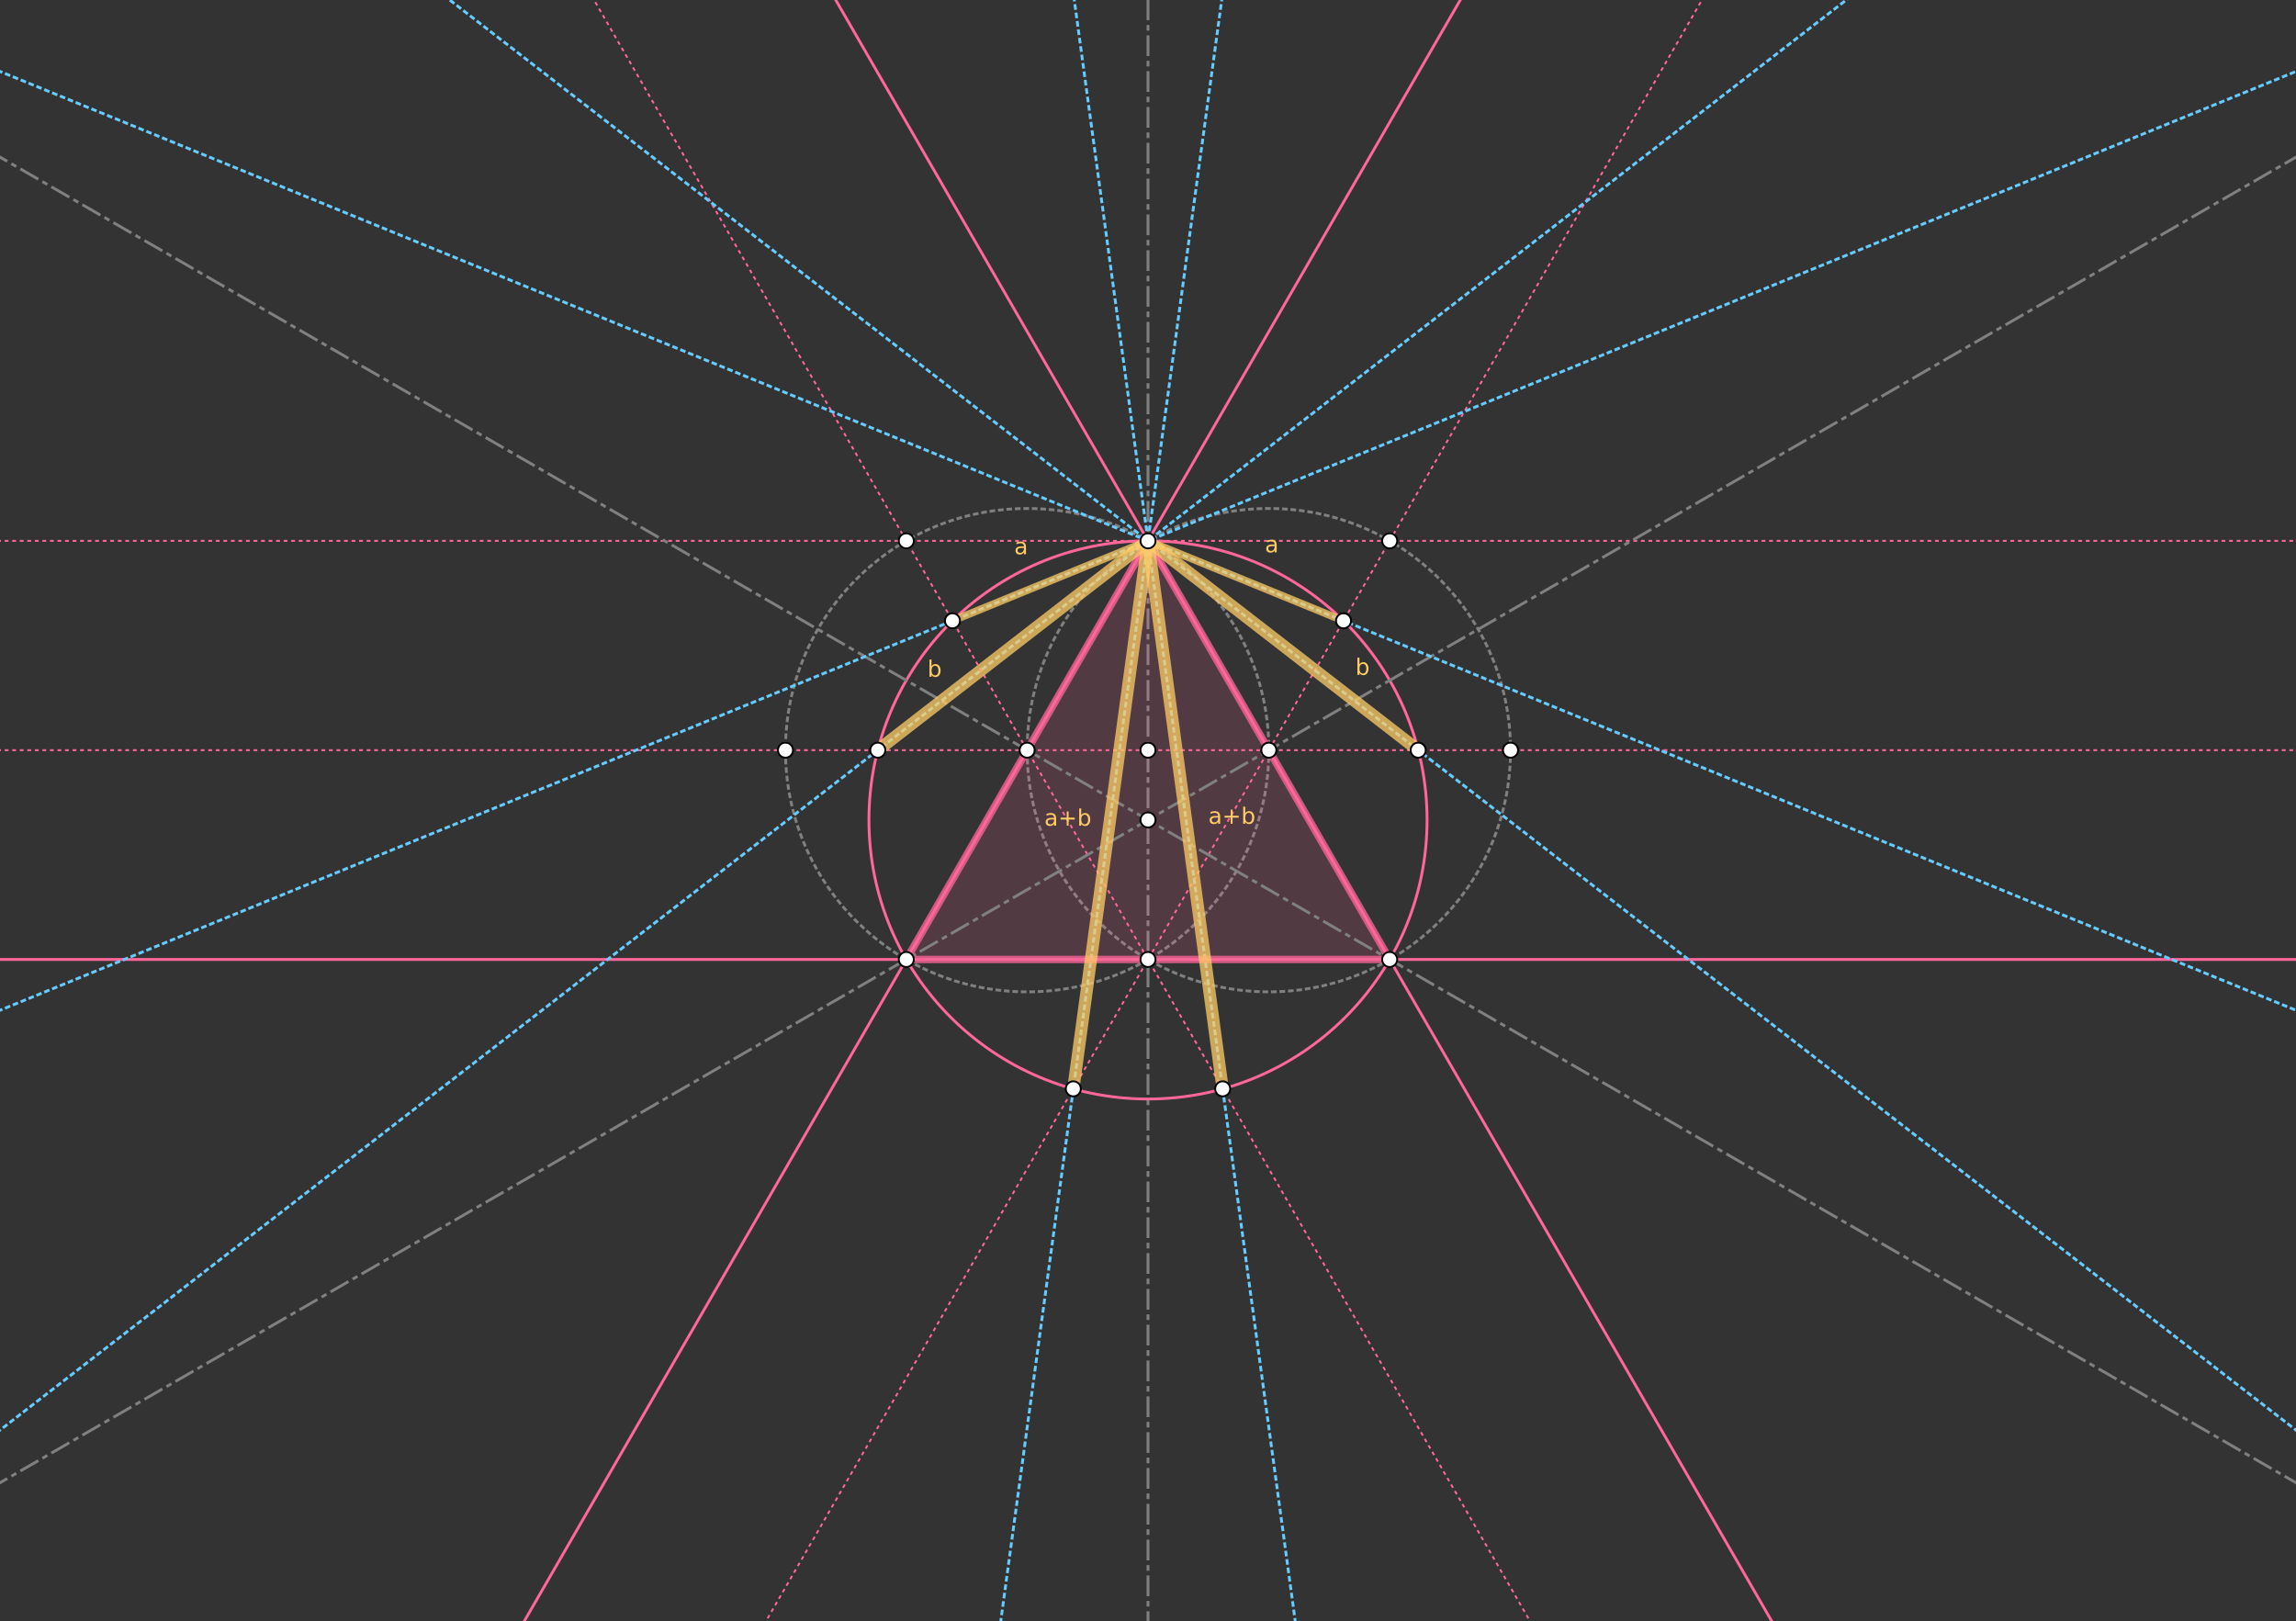 <?xml version="1.0" encoding="ISO-8859-1" standalone="no"?>
<svg 
     version="1.1"
     baseProfile="full"
     xmlns="http://www.w3.org/2000/svg"
     xmlns:xlink="http://www.w3.org/1999/xlink"
     xmlns:ev="http://www.w3.org/2001/xml-events"
     x="0px"
     y="0px"
     width="1218px"
     height="860px"
     viewBox="0 0 1218 860"
     >
<rect x="0" y="0" width="1218" height="860" fill="#333333" stroke="none"/>
<title>
</title>
<g stroke-linejoin="miter" stroke-dashoffset="0" stroke-dasharray="none" stroke-width="1" stroke-miterlimit="10.000" stroke-linecap="square">
<g id="misc">
</g>
<g id="layer0">
<g stroke-linejoin="round" stroke-dasharray="1.5,3" stroke-width="1.5" stroke-linecap="butt" fill="none" stroke-opacity="1" stroke="#808080">
  <path d="M 673.11 397.95 C 673.11 468.76 615.70 526.16 544.89 526.16 C 474.09 526.16 416.68 468.76 416.68 397.95 C 416.68 327.14 474.09 269.74 544.89 269.74 C 615.70 269.74 673.11 327.14 673.11 397.95 z"/>
<title>Circle c</title>
<desc>Circle c: Circle through B with center A</desc>
</g> 
<g stroke-linejoin="round" stroke-dasharray="1.5,3" stroke-width="1.5" stroke-linecap="butt" fill="none" stroke-opacity="1" stroke="#808080">
  <path d="M 801.32 397.95 C 801.32 468.76 743.91 526.16 673.11 526.16 C 602.30 526.16 544.89 468.76 544.89 397.95 C 544.89 327.14 602.30 269.74 673.11 269.74 C 743.91 269.74 801.32 327.14 801.32 397.95 z"/>
<title>Circle d</title>
<desc>Circle d: Circle through A with center B</desc>
</g> 
<g stroke-linejoin="round" stroke-dasharray="1,3" stroke-linecap="butt" fill="none" stroke-opacity="1" stroke="#ff6699">
  <path d="M -5 397.95 L 1223.0 397.95"/>
<title>Line a</title>
<desc>Line a: Line A, B</desc>
</g> 
<g stroke-linejoin="round" stroke-dasharray="9.5,4,1.5,4" stroke-width="1.5" stroke-linecap="butt" fill="none" stroke-opacity="1" stroke="#808080">
  <path d="M 609.00 865.00 L 609.00 -5"/>
<title>Line b</title>
<desc>Line b: Line D, C</desc>
</g> 
<g stroke-linejoin="round" stroke-dasharray="1,3" stroke-linecap="butt" fill="none" stroke-opacity="1" stroke="#ff6699">
  <path d="M 814.55 865.00 L 312.25 -5"/>
<title>Line h</title>
<desc>Line h: Line A, C</desc>
</g> 
<g stroke-linejoin="round" stroke-dasharray="1,3" stroke-linecap="butt" fill="none" stroke-opacity="1" stroke="#ff6699">
  <path d="M 403.45 865.00 L 905.75 -5"/>
<title>Line i</title>
<desc>Line i: Line B, C</desc>
</g> 
<g stroke-linejoin="round" stroke-dasharray="1,3" stroke-linecap="butt" fill="none" stroke-opacity="1" stroke="#ff6699">
  <path d="M -5 286.91 L 1223.0 286.91"/>
<title>Line k</title>
<desc>Line k: Line H, I</desc>
</g> 
</g>
<g id="layer1">
</g>
<g id="layer2">
</g>
<g id="layer3">
</g>
<g id="layer4">
</g>
<g id="layer5">
</g>
<g id="layer6">
</g>
<g id="layer7">
</g>
<g id="layer8">
<g fill-opacity=".149" fill-rule="evenodd" stroke="none" fill="#ff6699">
  <path d="M 609.00 286.91 L 480.79 508.98 L 737.21 508.98 z"/>
<title>Triangle t1</title>
<desc>Triangle t1: Polygon D, J, K</desc>
</g> 
<g stroke-linejoin="round" stroke-width="1.5" stroke-linecap="round" fill="none" stroke-opacity="1" stroke="#ff6699">
  <path d="M 757.04 434.96 C 757.04 516.72 690.76 583.00 609.00 583.00 C 527.24 583.00 460.96 516.72 460.96 434.96 C 460.96 353.20 527.24 286.91 609.00 286.91 C 690.76 286.91 757.04 353.20 757.04 434.96 z"/>
<title>Circle e</title>
<desc>Circle e: Circle through K with center L</desc>
</g> 
<g stroke-linejoin="round" stroke-width="1.5" stroke-linecap="round" fill="none" stroke-opacity="1" stroke="#ff6699">
  <path d="M 275.24 865.00 L 777.54 -5"/>
<title>Line f</title>
<desc>Line f: Line A, D</desc>
</g> 
<g stroke-linejoin="round" stroke-width="1.5" stroke-linecap="round" fill="none" stroke-opacity="1" stroke="#ff6699">
  <path d="M 942.76 865.00 L 440.46 -5"/>
<title>Line g</title>
<desc>Line g: Line B, D</desc>
</g> 
<g stroke-linejoin="round" stroke-width="1.5" stroke-linecap="round" fill="none" stroke-opacity="1" stroke="#ff6699">
  <path d="M -5 508.98 L 1223.0 508.98"/>
<title>Line j</title>
<desc>Line j: Line J, K</desc>
</g> 
<g stroke-linejoin="round" stroke-dasharray="9.5,4,1.5,4" stroke-width="1.5" stroke-linecap="butt" fill="none" stroke-opacity="1" stroke="#808080">
  <path d="M -5 789.45 L 1223.0 80.465"/>
<title>Line l</title>
<desc>Line l: Line J, B</desc>
</g> 
<g stroke-linejoin="round" stroke-dasharray="9.5,4,1.5,4" stroke-width="1.5" stroke-linecap="butt" fill="none" stroke-opacity="1" stroke="#808080">
  <path d="M -5 80.465 L 1223.0 789.45"/>
<title>Line m</title>
<desc>Line m: Line K, A</desc>
</g> 
<g stroke-linejoin="round" stroke-dasharray="1.5,3" stroke-width="1.5" stroke-linecap="butt" fill="none" stroke-opacity="1" stroke="#66ccff">
  <path d="M -5 537.97 L 1223.0 35.860"/>
<title>Line n</title>
<desc>Line n: Line D, O</desc>
</g> 
<g stroke-linejoin="round" stroke-dasharray="1.5,3" stroke-width="1.5" stroke-linecap="butt" fill="none" stroke-opacity="1" stroke="#66ccff">
  <path d="M -5 762.52 L 985.86 -5"/>
<title>Line p</title>
<desc>Line p: Line D, M</desc>
</g> 
<g stroke-linejoin="round" stroke-dasharray="1.5,3" stroke-width="1.5" stroke-linecap="butt" fill="none" stroke-opacity="1" stroke="#66ccff">
  <path d="M 530.21 865.00 L 648.79 -5"/>
<title>Line q</title>
<desc>Line q: Line D, R</desc>
</g> 
<g stroke-linejoin="round" stroke-dasharray="1.5,3" stroke-width="1.5" stroke-linecap="butt" fill="none" stroke-opacity="1" stroke="#66ccff">
  <path d="M 687.79 865.00 L 569.21 -5"/>
<title>Line r</title>
<desc>Line r: Line D, P</desc>
</g> 
<g stroke-linejoin="round" stroke-dasharray="1.5,3" stroke-width="1.5" stroke-linecap="butt" fill="none" stroke-opacity="1" stroke="#66ccff">
  <path d="M 232.14 -5 L 1223.0 762.52"/>
<title>Line s</title>
<desc>Line s: Line D, N</desc>
</g> 
<g stroke-linejoin="round" stroke-dasharray="1.5,3" stroke-width="1.5" stroke-linecap="butt" fill="none" stroke-opacity="1" stroke="#66ccff">
  <path d="M -5 35.860 L 1223.0 537.97"/>
<title>Line t</title>
<desc>Line t: Line D, Q</desc>
</g> 
<g stroke-linejoin="round" stroke-width="4" stroke-linecap="round" fill="none" stroke-opacity=".749" stroke="#ff6699">
  <path d="M 609.00 286.91 L 480.79 508.98"/>
<title>Segment t1b</title>
<desc>Segment t1b: Segment D, J</desc>
</g> 
<g stroke-linejoin="round" stroke-width="4" stroke-linecap="round" fill="none" stroke-opacity=".749" stroke="#ff6699">
  <path d="M 480.79 508.98 L 737.21 508.98"/>
<title>Segment t1c</title>
<desc>Segment t1c: Segment J, K</desc>
</g> 
<g stroke-linejoin="round" stroke-width="4" stroke-linecap="round" fill="none" stroke-opacity=".749" stroke="#ff6699">
  <path d="M 737.21 508.98 L 609.00 286.91"/>
<title>Segment t1a</title>
<desc>Segment t1a: Segment K, D</desc>
</g> 
</g>
<g id="layer9">
<g stroke-linejoin="round" stroke-width="4" stroke-linecap="round" fill="none" stroke-opacity=".749" stroke="#ffcc66">
  <path d="M 505.28 329.32 L 609.00 286.91"/>
<title>Segment gc001a_1</title>
<desc>Segment gc001a_1: sectionAB(O, D, M)</desc>
</g> 
<g fill-opacity="1" fill-rule="nonzero" stroke="none" fill="#ffcc66">
  <path d="M 542.11 290.70 Q 540.81 290.70 540.30 291.00 Q 539.80 291.30 539.80 292.02 Q 539.80 292.59 540.18 292.93 Q 540.56 293.27 541.20 293.27 Q 542.11 293.27 542.65 292.63 Q 543.19 292.00 543.19 290.94 L 543.19 290.70 L 542.11 290.70 z M 544.27 290.25 L 544.27 294.00 L 543.19 294.00 L 543.19 293.00 Q 542.81 293.59 542.27 293.88 Q 541.72 294.17 540.92 294.17 Q 539.91 294.17 539.31 293.60 Q 538.72 293.03 538.72 292.09 Q 538.72 290.98 539.46 290.42 Q 540.20 289.86 541.67 289.86 L 543.19 289.86 L 543.19 289.75 Q 543.19 289.00 542.70 288.59 Q 542.20 288.19 541.33 288.19 Q 540.77 288.19 540.23 288.33 Q 539.69 288.47 539.20 288.73 L 539.20 287.73 Q 539.80 287.50 540.35 287.39 Q 540.91 287.28 541.44 287.28 Q 542.86 287.28 543.56 288.02 Q 544.27 288.75 544.27 290.25 z"/>
<title>Segment gc001a_1</title>
<desc>Segment gc001a_1: sectionAB(O, D, M)</desc>
</g> 
<g stroke-linejoin="round" stroke-width="6.5" stroke-linecap="round" fill="none" stroke-opacity=".749" stroke="#ffcc66">
  <path d="M 609.00 286.91 L 465.66 397.95"/>
<title>Segment gc001b_1</title>
<desc>Segment gc001b_1: sectionAB(O, D, M)</desc>
</g> 
<g fill-opacity="1" fill-rule="nonzero" stroke="none" fill="#ffcc66">
  <path d="M 497.84 355.72 Q 497.84 354.53 497.35 353.86 Q 496.86 353.19 496.02 353.19 Q 495.16 353.19 494.66 353.86 Q 494.17 354.53 494.17 355.72 Q 494.17 356.91 494.66 357.59 Q 495.16 358.27 496.02 358.27 Q 496.86 358.27 497.35 357.59 Q 497.84 356.91 497.84 355.72 z M 494.17 353.44 Q 494.52 352.84 495.03 352.56 Q 495.55 352.28 496.27 352.28 Q 497.47 352.28 498.22 353.23 Q 498.97 354.17 498.97 355.72 Q 498.97 357.27 498.22 358.22 Q 497.47 359.17 496.27 359.17 Q 495.55 359.17 495.03 358.88 Q 494.52 358.59 494.17 358.02 L 494.17 359.00 L 493.09 359.00 L 493.09 349.88 L 494.17 349.88 L 494.17 353.44 z"/>
<title>Segment gc001b_1</title>
<desc>Segment gc001b_1: sectionAB(O, D, M)</desc>
</g> 
<g stroke-linejoin="round" stroke-width="4" stroke-linecap="round" fill="none" stroke-opacity=".749" stroke="#ffcc66">
  <path d="M 712.72 329.32 L 609.00 286.91"/>
<title>Segment gc001a_2</title>
<desc>Segment gc001a_2: sectionAB(Q, D, N)</desc>
</g> 
<g fill-opacity="1" fill-rule="nonzero" stroke="none" fill="#ffcc66">
  <path d="M 675.11 289.70 Q 673.81 289.70 673.30 290.00 Q 672.80 290.30 672.80 291.02 Q 672.80 291.59 673.18 291.93 Q 673.56 292.27 674.20 292.27 Q 675.11 292.27 675.65 291.63 Q 676.19 291.00 676.19 289.94 L 676.19 289.70 L 675.11 289.70 z M 677.27 289.25 L 677.27 293.00 L 676.19 293.00 L 676.19 292.00 Q 675.81 292.59 675.27 292.88 Q 674.72 293.17 673.92 293.17 Q 672.91 293.17 672.31 292.60 Q 671.72 292.03 671.72 291.09 Q 671.72 289.98 672.46 289.42 Q 673.20 288.86 674.67 288.86 L 676.19 288.86 L 676.19 288.75 Q 676.19 288.00 675.70 287.59 Q 675.20 287.19 674.33 287.19 Q 673.77 287.19 673.23 287.33 Q 672.69 287.47 672.20 287.73 L 672.20 286.73 Q 672.80 286.50 673.35 286.39 Q 673.91 286.28 674.44 286.28 Q 675.86 286.28 676.56 287.02 Q 677.27 287.75 677.27 289.25 z"/>
<title>Segment gc001a_2</title>
<desc>Segment gc001a_2: sectionAB(Q, D, N)</desc>
</g> 
<g stroke-linejoin="round" stroke-width="6.5" stroke-linecap="round" fill="none" stroke-opacity=".749" stroke="#ffcc66">
  <path d="M 609.00 286.91 L 752.34 397.95"/>
<title>Segment gc001b_2</title>
<desc>Segment gc001b_2: sectionAB(Q, D, N)</desc>
</g> 
<g fill-opacity="1" fill-rule="nonzero" stroke="none" fill="#ffcc66">
  <path d="M 724.84 354.72 Q 724.84 353.53 724.35 352.86 Q 723.86 352.19 723.02 352.19 Q 722.16 352.19 721.66 352.86 Q 721.17 353.53 721.17 354.72 Q 721.17 355.91 721.66 356.59 Q 722.16 357.27 723.02 357.27 Q 723.86 357.27 724.35 356.59 Q 724.84 355.91 724.84 354.72 z M 721.17 352.44 Q 721.52 351.84 722.03 351.56 Q 722.55 351.28 723.27 351.28 Q 724.47 351.28 725.22 352.23 Q 725.97 353.17 725.97 354.72 Q 725.97 356.27 725.22 357.22 Q 724.47 358.17 723.27 358.17 Q 722.55 358.17 722.03 357.88 Q 721.52 357.59 721.17 357.02 L 721.17 358.00 L 720.09 358.00 L 720.09 348.88 L 721.17 348.88 L 721.17 352.44 z"/>
<title>Segment gc001b_2</title>
<desc>Segment gc001b_2: sectionAB(Q, D, N)</desc>
</g> 
<g stroke-linejoin="round" stroke-width="6.5" stroke-linecap="round" fill="none" stroke-opacity=".749" stroke="#ffcc66">
  <path d="M 609.00 286.91 L 569.38 577.60"/>
<title>Segment gc002b_1</title>
<desc>Segment gc002b_1: sectionAB(M, D, R)</desc>
</g> 
<g fill-opacity="1" fill-rule="nonzero" stroke="none" fill="#ffcc66">
  <path d="M 558.11 434.70 Q 556.81 434.70 556.30 435.00 Q 555.80 435.30 555.80 436.02 Q 555.80 436.59 556.18 436.93 Q 556.56 437.27 557.20 437.27 Q 558.11 437.27 558.65 436.63 Q 559.19 436.00 559.19 434.94 L 559.19 434.70 L 558.11 434.70 z M 560.27 434.25 L 560.27 438.00 L 559.19 438.00 L 559.19 437.00 Q 558.81 437.59 558.27 437.88 Q 557.72 438.17 556.92 438.17 Q 555.91 438.17 555.31 437.60 Q 554.72 437.03 554.72 436.09 Q 554.72 434.98 555.46 434.42 Q 556.20 433.86 557.67 433.86 L 559.19 433.86 L 559.19 433.75 Q 559.19 433.00 558.70 432.59 Q 558.20 432.19 557.33 432.19 Q 556.77 432.19 556.23 432.33 Q 555.69 432.47 555.20 432.73 L 555.20 431.73 Q 555.80 431.50 556.35 431.39 Q 556.91 431.28 557.44 431.28 Q 558.86 431.28 559.56 432.02 Q 560.27 432.75 560.27 434.25 z M 566.87 430.47 L 566.87 433.73 L 570.13 433.73 L 570.13 434.73 L 566.87 434.73 L 566.87 438.00 L 565.88 438.00 L 565.88 434.73 L 562.62 434.73 L 562.62 433.73 L 565.88 433.73 L 565.88 430.47 L 566.87 430.47 z M 577.25 434.72 Q 577.25 433.53 576.76 432.86 Q 576.27 432.19 575.42 432.19 Q 574.56 432.19 574.07 432.86 Q 573.58 433.53 573.58 434.72 Q 573.58 435.91 574.07 436.59 Q 574.56 437.27 575.42 437.27 Q 576.27 437.27 576.76 436.59 Q 577.25 435.91 577.25 434.72 z M 573.58 432.44 Q 573.92 431.84 574.44 431.56 Q 574.96 431.28 575.67 431.28 Q 576.88 431.28 577.63 432.23 Q 578.38 433.17 578.38 434.72 Q 578.38 436.27 577.63 437.22 Q 576.88 438.17 575.67 438.17 Q 574.96 438.17 574.44 437.88 Q 573.92 437.59 573.58 437.02 L 573.58 438.00 L 572.50 438.00 L 572.50 428.88 L 573.58 428.88 L 573.58 432.44 z"/>
<title>Segment gc002b_1</title>
<desc>Segment gc002b_1: sectionAB(M, D, R)</desc>
</g> 
<g stroke-linejoin="round" stroke-width="6.5" stroke-linecap="round" fill="none" stroke-opacity=".749" stroke="#ffcc66">
  <path d="M 609.00 286.91 L 648.62 577.60"/>
<title>Segment gc002b_2</title>
<desc>Segment gc002b_2: sectionAB(N, D, P)</desc>
</g> 
<g fill-opacity="1" fill-rule="nonzero" stroke="none" fill="#ffcc66">
  <path d="M 645.11 433.70 Q 643.81 433.70 643.30 434.00 Q 642.80 434.30 642.80 435.02 Q 642.80 435.59 643.18 435.93 Q 643.56 436.27 644.20 436.27 Q 645.11 436.27 645.65 435.63 Q 646.19 435.00 646.19 433.94 L 646.19 433.70 L 645.11 433.70 z M 647.27 433.25 L 647.27 437.00 L 646.19 437.00 L 646.19 436.00 Q 645.81 436.59 645.27 436.88 Q 644.72 437.17 643.92 437.17 Q 642.91 437.17 642.31 436.60 Q 641.72 436.03 641.72 435.09 Q 641.72 433.98 642.46 433.42 Q 643.20 432.86 644.67 432.86 L 646.19 432.86 L 646.19 432.75 Q 646.19 432.00 645.70 431.59 Q 645.20 431.19 644.33 431.19 Q 643.77 431.19 643.23 431.33 Q 642.69 431.47 642.20 431.73 L 642.20 430.73 Q 642.80 430.50 643.35 430.39 Q 643.91 430.28 644.44 430.28 Q 645.86 430.28 646.56 431.02 Q 647.27 431.75 647.27 433.25 z M 653.87 429.47 L 653.87 432.73 L 657.13 432.73 L 657.13 433.73 L 653.87 433.73 L 653.87 437.00 L 652.88 437.00 L 652.88 433.73 L 649.62 433.73 L 649.62 432.73 L 652.88 432.73 L 652.88 429.47 L 653.87 429.47 z M 664.25 433.72 Q 664.25 432.53 663.76 431.86 Q 663.27 431.19 662.42 431.19 Q 661.56 431.19 661.07 431.86 Q 660.58 432.53 660.58 433.72 Q 660.58 434.91 661.07 435.59 Q 661.56 436.27 662.42 436.27 Q 663.27 436.27 663.76 435.59 Q 664.25 434.91 664.25 433.72 z M 660.58 431.44 Q 660.92 430.84 661.44 430.56 Q 661.96 430.28 662.67 430.28 Q 663.88 430.28 664.63 431.23 Q 665.38 432.17 665.38 433.72 Q 665.38 435.27 664.63 436.22 Q 663.88 437.17 662.67 437.17 Q 661.96 437.17 661.44 436.88 Q 660.92 436.59 660.58 436.02 L 660.58 437.00 L 659.50 437.00 L 659.50 427.88 L 660.58 427.88 L 660.58 431.44 z"/>
<title>Segment gc002b_2</title>
<desc>Segment gc002b_2: sectionAB(N, D, P)</desc>
</g> 
<g fill-opacity="1" fill-rule="nonzero" stroke="none" fill="#ffffff">
  <path d="M 548.89 397.95 C 548.89 400.16 547.10 401.95 544.89 401.95 C 542.69 401.95 540.89 400.16 540.89 397.95 C 540.89 395.74 542.69 393.95 544.89 393.95 C 547.10 393.95 548.89 395.74 548.89 397.95 z"/>
<title>Point A</title>
<desc>Point A: Point on xAxis</desc>
</g> 
<g stroke-linejoin="round" stroke-linecap="round" fill="none" stroke-opacity="1" stroke="#000000">
  <path d="M 548.89 397.95 C 548.89 400.16 547.10 401.95 544.89 401.95 C 542.69 401.95 540.89 400.16 540.89 397.95 C 540.89 395.74 542.69 393.95 544.89 393.95 C 547.10 393.95 548.89 395.74 548.89 397.95 z"/>
<title>Point A</title>
<desc>Point A: Point on xAxis</desc>
</g> 
<g fill-opacity="1" fill-rule="nonzero" stroke="none" fill="#ffffff">
  <path d="M 677.11 397.95 C 677.11 400.16 675.31 401.95 673.11 401.95 C 670.90 401.95 669.11 400.16 669.11 397.95 C 669.11 395.74 670.90 393.95 673.11 393.95 C 675.31 393.95 677.11 395.74 677.11 397.95 z"/>
<title>Point B</title>
<desc>Point B: Point on xAxis</desc>
</g> 
<g stroke-linejoin="round" stroke-linecap="round" fill="none" stroke-opacity="1" stroke="#000000">
  <path d="M 677.11 397.95 C 677.11 400.16 675.31 401.95 673.11 401.95 C 670.90 401.95 669.11 400.16 669.11 397.95 C 669.11 395.74 670.90 393.95 673.11 393.95 C 675.31 393.95 677.11 395.74 677.11 397.95 z"/>
<title>Point B</title>
<desc>Point B: Point on xAxis</desc>
</g> 
<g fill-opacity="1" fill-rule="nonzero" stroke="none" fill="#ffffff">
  <path d="M 613.00 286.91 C 613.00 289.12 611.21 290.91 609.00 290.91 C 606.79 290.91 605.00 289.12 605.00 286.91 C 605.00 284.70 606.79 282.91 609.00 282.91 C 611.21 282.91 613.00 284.70 613.00 286.91 z"/>
<title>Point D</title>
<desc>Point D: Intersection point of c, d</desc>
</g> 
<g stroke-linejoin="round" stroke-linecap="round" fill="none" stroke-opacity="1" stroke="#000000">
  <path d="M 613.00 286.91 C 613.00 289.12 611.21 290.91 609.00 290.91 C 606.79 290.91 605.00 289.12 605.00 286.91 C 605.00 284.70 606.79 282.91 609.00 282.91 C 611.21 282.91 613.00 284.70 613.00 286.91 z"/>
<title>Point D</title>
<desc>Point D: Intersection point of c, d</desc>
</g> 
<g fill-opacity="1" fill-rule="nonzero" stroke="none" fill="#ffffff">
  <path d="M 613.00 508.98 C 613.00 511.19 611.21 512.98 609.00 512.98 C 606.79 512.98 605.00 511.19 605.00 508.98 C 605.00 506.77 606.79 504.98 609.00 504.98 C 611.21 504.98 613.00 506.77 613.00 508.98 z"/>
<title>Point C</title>
<desc>Point C: Intersection point of c, d</desc>
</g> 
<g stroke-linejoin="round" stroke-linecap="round" fill="none" stroke-opacity="1" stroke="#000000">
  <path d="M 613.00 508.98 C 613.00 511.19 611.21 512.98 609.00 512.98 C 606.79 512.98 605.00 511.19 605.00 508.98 C 605.00 506.77 606.79 504.98 609.00 504.98 C 611.21 504.98 613.00 506.77 613.00 508.98 z"/>
<title>Point C</title>
<desc>Point C: Intersection point of c, d</desc>
</g> 
<g fill-opacity="1" fill-rule="nonzero" stroke="none" fill="#ffffff">
  <path d="M 613.00 397.95 C 613.00 400.16 611.21 401.95 609.00 401.95 C 606.79 401.95 605.00 400.16 605.00 397.95 C 605.00 395.74 606.79 393.95 609.00 393.95 C 611.21 393.95 613.00 395.74 613.00 397.95 z"/>
<title>Point E</title>
<desc>Point E: Intersection of a and b</desc>
</g> 
<g stroke-linejoin="round" stroke-linecap="round" fill="none" stroke-opacity="1" stroke="#000000">
  <path d="M 613.00 397.95 C 613.00 400.16 611.21 401.95 609.00 401.95 C 606.79 401.95 605.00 400.16 605.00 397.95 C 605.00 395.74 606.79 393.95 609.00 393.95 C 611.21 393.95 613.00 395.74 613.00 397.95 z"/>
<title>Point E</title>
<desc>Point E: Intersection of a and b</desc>
</g> 
<g fill-opacity="1" fill-rule="nonzero" stroke="none" fill="#ffffff">
  <path d="M 420.68 397.95 C 420.68 400.16 418.89 401.95 416.68 401.95 C 414.48 401.95 412.68 400.16 412.68 397.95 C 412.68 395.74 414.48 393.95 416.68 393.95 C 418.89 393.95 420.68 395.74 420.68 397.95 z"/>
<title>Point F</title>
<desc>Point F: Intersection of c and a</desc>
</g> 
<g stroke-linejoin="round" stroke-linecap="round" fill="none" stroke-opacity="1" stroke="#000000">
  <path d="M 420.68 397.95 C 420.68 400.16 418.89 401.95 416.68 401.95 C 414.48 401.95 412.68 400.16 412.68 397.95 C 412.68 395.74 414.48 393.95 416.68 393.95 C 418.89 393.95 420.68 395.74 420.68 397.95 z"/>
<title>Point F</title>
<desc>Point F: Intersection of c and a</desc>
</g> 
<g fill-opacity="1" fill-rule="nonzero" stroke="none" fill="#ffffff">
  <path d="M 805.32 397.95 C 805.32 400.16 803.52 401.95 801.32 401.95 C 799.11 401.95 797.32 400.16 797.32 397.95 C 797.32 395.74 799.11 393.95 801.32 393.95 C 803.52 393.95 805.32 395.74 805.32 397.95 z"/>
<title>Point G</title>
<desc>Point G: Intersection of d and a</desc>
</g> 
<g stroke-linejoin="round" stroke-linecap="round" fill="none" stroke-opacity="1" stroke="#000000">
  <path d="M 805.32 397.95 C 805.32 400.16 803.52 401.95 801.32 401.95 C 799.11 401.95 797.32 400.16 797.32 397.95 C 797.32 395.74 799.11 393.95 801.32 393.95 C 803.52 393.95 805.32 395.74 805.32 397.95 z"/>
<title>Point G</title>
<desc>Point G: Intersection of d and a</desc>
</g> 
<g fill-opacity="1" fill-rule="nonzero" stroke="none" fill="#ffffff">
  <path d="M 484.79 286.91 C 484.79 289.12 483.00 290.91 480.79 290.91 C 478.58 290.91 476.79 289.12 476.79 286.91 C 476.79 284.70 478.58 282.91 480.79 282.91 C 483.00 282.91 484.79 284.70 484.79 286.91 z"/>
<title>Point H</title>
<desc>Point H: Intersection of c and h</desc>
</g> 
<g stroke-linejoin="round" stroke-linecap="round" fill="none" stroke-opacity="1" stroke="#000000">
  <path d="M 484.79 286.91 C 484.79 289.12 483.00 290.91 480.79 290.91 C 478.58 290.91 476.79 289.12 476.79 286.91 C 476.79 284.70 478.58 282.91 480.79 282.91 C 483.00 282.91 484.79 284.70 484.79 286.91 z"/>
<title>Point H</title>
<desc>Point H: Intersection of c and h</desc>
</g> 
<g fill-opacity="1" fill-rule="nonzero" stroke="none" fill="#ffffff">
  <path d="M 741.21 286.91 C 741.21 289.12 739.42 290.91 737.21 290.91 C 735.00 290.91 733.21 289.12 733.21 286.91 C 733.21 284.70 735.00 282.91 737.21 282.91 C 739.42 282.91 741.21 284.70 741.21 286.91 z"/>
<title>Point I</title>
<desc>Point I: Intersection of d and i</desc>
</g> 
<g stroke-linejoin="round" stroke-linecap="round" fill="none" stroke-opacity="1" stroke="#000000">
  <path d="M 741.21 286.91 C 741.21 289.12 739.42 290.91 737.21 290.91 C 735.00 290.91 733.21 289.12 733.21 286.91 C 733.21 284.70 735.00 282.91 737.21 282.91 C 739.42 282.91 741.21 284.70 741.21 286.91 z"/>
<title>Point I</title>
<desc>Point I: Intersection of d and i</desc>
</g> 
<g fill-opacity="1" fill-rule="nonzero" stroke="none" fill="#ffffff">
  <path d="M 484.79 508.98 C 484.79 511.19 483.00 512.98 480.79 512.98 C 478.58 512.98 476.79 511.19 476.79 508.98 C 476.79 506.77 478.58 504.98 480.79 504.98 C 483.00 504.98 484.79 506.77 484.79 508.98 z"/>
<title>Point J</title>
<desc>Point J: Intersection of c and f</desc>
</g> 
<g stroke-linejoin="round" stroke-linecap="round" fill="none" stroke-opacity="1" stroke="#000000">
  <path d="M 484.79 508.98 C 484.79 511.19 483.00 512.98 480.79 512.98 C 478.58 512.98 476.79 511.19 476.79 508.98 C 476.79 506.77 478.58 504.98 480.79 504.98 C 483.00 504.98 484.79 506.77 484.79 508.98 z"/>
<title>Point J</title>
<desc>Point J: Intersection of c and f</desc>
</g> 
<g fill-opacity="1" fill-rule="nonzero" stroke="none" fill="#ffffff">
  <path d="M 741.21 508.98 C 741.21 511.19 739.42 512.98 737.21 512.98 C 735.00 512.98 733.21 511.19 733.21 508.98 C 733.21 506.77 735.00 504.98 737.21 504.98 C 739.42 504.98 741.21 506.77 741.21 508.98 z"/>
<title>Point K</title>
<desc>Point K: Intersection of d and g</desc>
</g> 
<g stroke-linejoin="round" stroke-linecap="round" fill="none" stroke-opacity="1" stroke="#000000">
  <path d="M 741.21 508.98 C 741.21 511.19 739.42 512.98 737.21 512.98 C 735.00 512.98 733.21 511.19 733.21 508.98 C 733.21 506.77 735.00 504.98 737.21 504.98 C 739.42 504.98 741.21 506.77 741.21 508.98 z"/>
<title>Point K</title>
<desc>Point K: Intersection of d and g</desc>
</g> 
<g fill-opacity="1" fill-rule="nonzero" stroke="none" fill="#ffffff">
  <path d="M 613.00 434.96 C 613.00 437.17 611.21 438.96 609.00 438.96 C 606.79 438.96 605.00 437.17 605.00 434.96 C 605.00 432.75 606.79 430.96 609.00 430.96 C 611.21 430.96 613.00 432.75 613.00 434.96 z"/>
<title>Point L</title>
<desc>Point L: Intersection of l and m</desc>
</g> 
<g stroke-linejoin="round" stroke-linecap="round" fill="none" stroke-opacity="1" stroke="#000000">
  <path d="M 613.00 434.96 C 613.00 437.17 611.21 438.96 609.00 438.96 C 606.79 438.96 605.00 437.17 605.00 434.96 C 605.00 432.75 606.79 430.96 609.00 430.96 C 611.21 430.96 613.00 432.75 613.00 434.96 z"/>
<title>Point L</title>
<desc>Point L: Intersection of l and m</desc>
</g> 
<g fill-opacity="1" fill-rule="nonzero" stroke="none" fill="#ffffff">
  <path d="M 469.66 397.95 C 469.66 400.16 467.87 401.95 465.66 401.95 C 463.45 401.95 461.66 400.16 461.66 397.95 C 461.66 395.74 463.45 393.95 465.66 393.95 C 467.87 393.95 469.66 395.74 469.66 397.95 z"/>
<title>Point M</title>
<desc>Point M: Intersection point of e, a</desc>
</g> 
<g stroke-linejoin="round" stroke-linecap="round" fill="none" stroke-opacity="1" stroke="#000000">
  <path d="M 469.66 397.95 C 469.66 400.16 467.87 401.95 465.66 401.95 C 463.45 401.95 461.66 400.16 461.66 397.95 C 461.66 395.74 463.45 393.95 465.66 393.95 C 467.87 393.95 469.66 395.74 469.66 397.95 z"/>
<title>Point M</title>
<desc>Point M: Intersection point of e, a</desc>
</g> 
<g fill-opacity="1" fill-rule="nonzero" stroke="none" fill="#ffffff">
  <path d="M 756.34 397.95 C 756.34 400.16 754.55 401.95 752.34 401.95 C 750.13 401.95 748.34 400.16 748.34 397.95 C 748.34 395.74 750.13 393.95 752.34 393.95 C 754.55 393.95 756.34 395.74 756.34 397.95 z"/>
<title>Point N</title>
<desc>Point N: Intersection point of e, a</desc>
</g> 
<g stroke-linejoin="round" stroke-linecap="round" fill="none" stroke-opacity="1" stroke="#000000">
  <path d="M 756.34 397.95 C 756.34 400.16 754.55 401.95 752.34 401.95 C 750.13 401.95 748.34 400.16 748.34 397.95 C 748.34 395.74 750.13 393.95 752.34 393.95 C 754.55 393.95 756.34 395.74 756.34 397.95 z"/>
<title>Point N</title>
<desc>Point N: Intersection point of e, a</desc>
</g> 
<g fill-opacity="1" fill-rule="nonzero" stroke="none" fill="#ffffff">
  <path d="M 509.28 329.32 C 509.28 331.53 507.48 333.32 505.28 333.32 C 503.07 333.32 501.28 331.53 501.28 329.32 C 501.28 327.12 503.07 325.32 505.28 325.32 C 507.48 325.32 509.28 327.12 509.28 329.32 z"/>
<title>Point O</title>
<desc>Point O: Intersection point of e, h</desc>
</g> 
<g stroke-linejoin="round" stroke-linecap="round" fill="none" stroke-opacity="1" stroke="#000000">
  <path d="M 509.28 329.32 C 509.28 331.53 507.48 333.32 505.28 333.32 C 503.07 333.32 501.28 331.53 501.28 329.32 C 501.28 327.12 503.07 325.32 505.28 325.32 C 507.48 325.32 509.28 327.12 509.28 329.32 z"/>
<title>Point O</title>
<desc>Point O: Intersection point of e, h</desc>
</g> 
<g fill-opacity="1" fill-rule="nonzero" stroke="none" fill="#ffffff">
  <path d="M 652.62 577.60 C 652.62 579.81 650.83 581.60 648.62 581.60 C 646.41 581.60 644.62 579.81 644.62 577.60 C 644.62 575.39 646.41 573.60 648.62 573.60 C 650.83 573.60 652.62 575.39 652.62 577.60 z"/>
<title>Point P</title>
<desc>Point P: Intersection point of e, h</desc>
</g> 
<g stroke-linejoin="round" stroke-linecap="round" fill="none" stroke-opacity="1" stroke="#000000">
  <path d="M 652.62 577.60 C 652.62 579.81 650.83 581.60 648.62 581.60 C 646.41 581.60 644.62 579.81 644.62 577.60 C 644.62 575.39 646.41 573.60 648.62 573.60 C 650.83 573.60 652.62 575.39 652.62 577.60 z"/>
<title>Point P</title>
<desc>Point P: Intersection point of e, h</desc>
</g> 
<g fill-opacity="1" fill-rule="nonzero" stroke="none" fill="#ffffff">
  <path d="M 716.72 329.32 C 716.72 331.53 714.93 333.32 712.72 333.32 C 710.52 333.32 708.72 331.53 708.72 329.32 C 708.72 327.12 710.52 325.32 712.72 325.32 C 714.93 325.32 716.72 327.12 716.72 329.32 z"/>
<title>Point Q</title>
<desc>Point Q: Intersection point of e, i</desc>
</g> 
<g stroke-linejoin="round" stroke-linecap="round" fill="none" stroke-opacity="1" stroke="#000000">
  <path d="M 716.72 329.32 C 716.72 331.53 714.93 333.32 712.72 333.32 C 710.52 333.32 708.72 331.53 708.72 329.32 C 708.72 327.12 710.52 325.32 712.72 325.32 C 714.93 325.32 716.72 327.12 716.72 329.32 z"/>
<title>Point Q</title>
<desc>Point Q: Intersection point of e, i</desc>
</g> 
<g fill-opacity="1" fill-rule="nonzero" stroke="none" fill="#ffffff">
  <path d="M 573.38 577.60 C 573.38 579.81 571.59 581.60 569.38 581.60 C 567.17 581.60 565.38 579.81 565.38 577.60 C 565.38 575.39 567.17 573.60 569.38 573.60 C 571.59 573.60 573.38 575.39 573.38 577.60 z"/>
<title>Point R</title>
<desc>Point R: Intersection point of e, i</desc>
</g> 
<g stroke-linejoin="round" stroke-linecap="round" fill="none" stroke-opacity="1" stroke="#000000">
  <path d="M 573.38 577.60 C 573.38 579.81 571.59 581.60 569.38 581.60 C 567.17 581.60 565.38 579.81 565.38 577.60 C 565.38 575.39 567.17 573.60 569.38 573.60 C 571.59 573.60 573.38 575.39 573.38 577.60 z"/>
<title>Point R</title>
<desc>Point R: Intersection point of e, i</desc>
</g> 
</g>
</g> 
</svg> 
